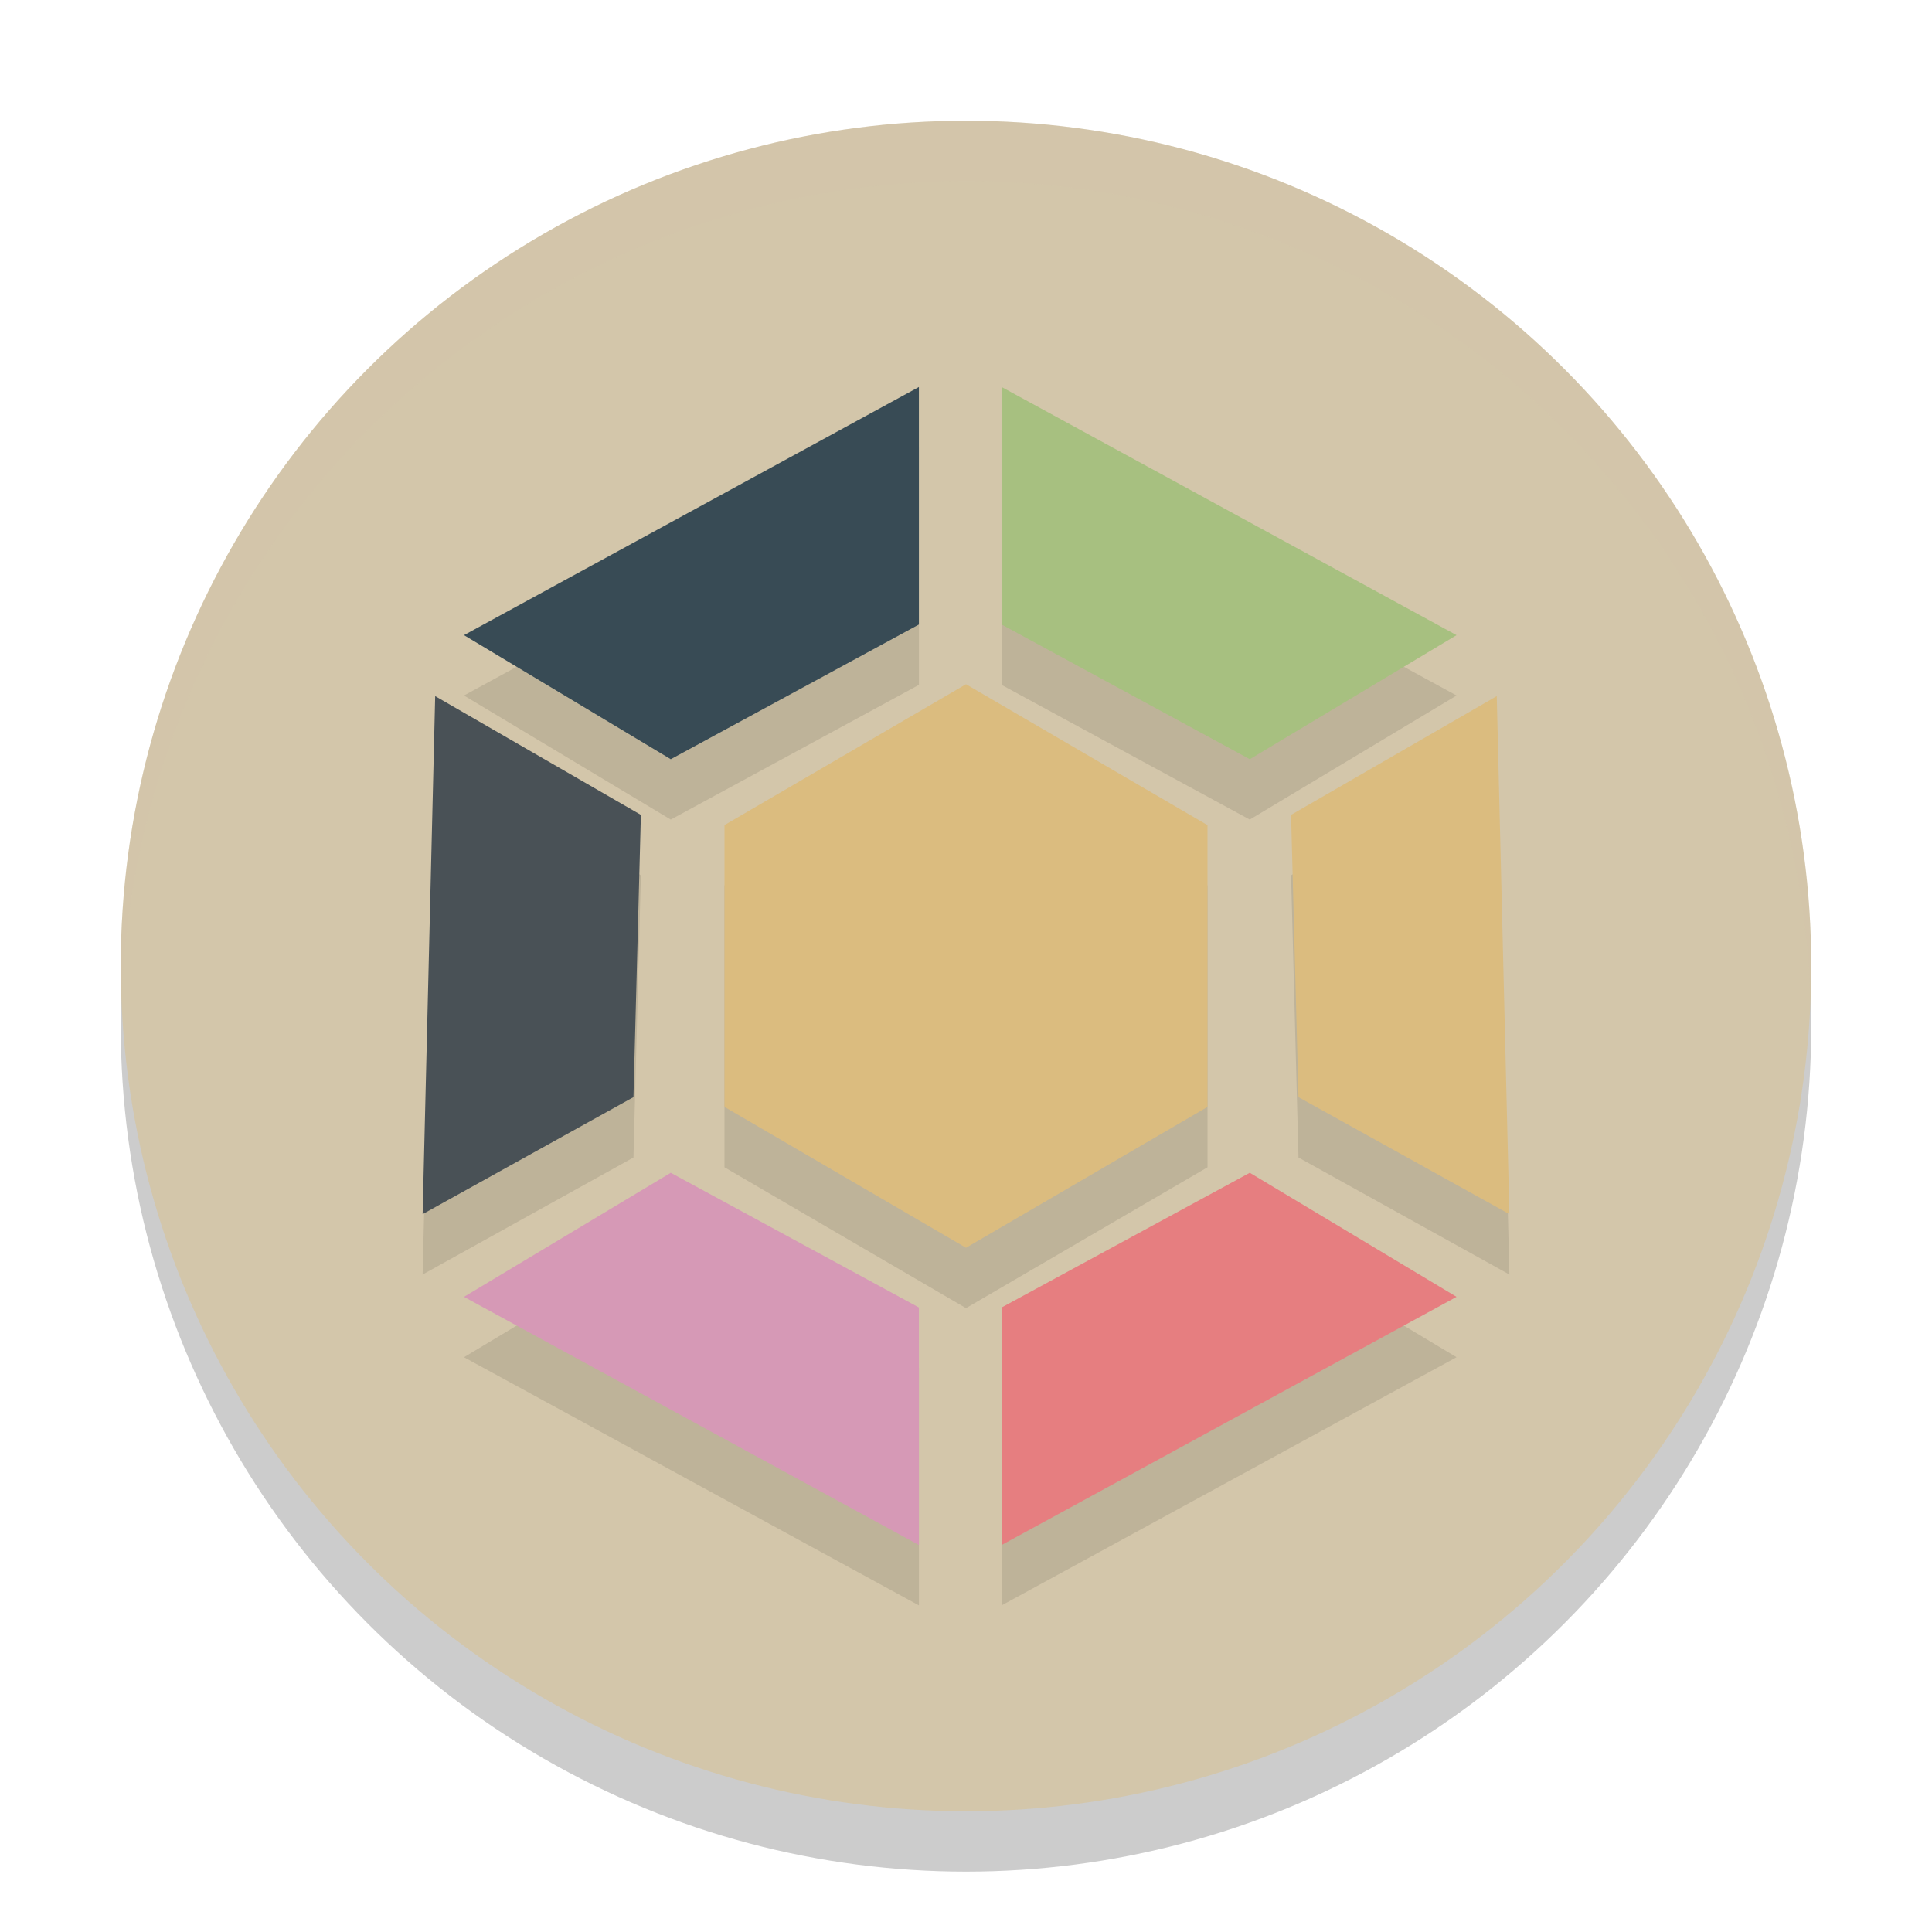 <svg xmlns="http://www.w3.org/2000/svg" width="32" height="32" version="1">
 <circle style="opacity:0.2" cx="16" cy="17" r="14"/>
 <circle style="fill:#d3c6aa" cx="16" cy="16" r="14"/>
 <g style="opacity:0.1" transform="translate(0,1)">
  <path d="m 12,18.333 2e-6,-4.667 4,-2.333 L 20,13.667 l -1e-6,4.667 -4,2.333 -4,-2.333 z"/>
  <path d="m 16.59,6.41 v 3.934 l 4.11,2.231 3.425,-2.055 z"/>
  <path d="m 15.22,6.41 v 3.934 l -4.11,2.231 -3.425,-2.055 z"/>
  <path d="m 24.791,11.53 -3.407,1.967 0.123,4.675 L 25,20.11 Z"/>
  <path d="M 7.208,11.53 10.615,13.497 10.492,18.172 7,20.11 Z"/>
  <path d="m 16.59,25.59 v -3.934 l 4.11,-2.231 3.425,2.055 z"/>
  <path d="m 15.22,25.59 v -3.934 l -4.11,-2.231 -3.425,2.055 z"/>
 </g>
 <g>
  <path style="fill:#dbbc7f" d="m 12,18.333 2e-6,-4.667 4,-2.333 L 20,13.667 l -1e-6,4.667 -4,2.333 -4,-2.333 z"/>
  <path style="fill:#a7c080" d="m 16.59,6.41 v 3.934 l 4.11,2.231 3.425,-2.055 z"/>
  <path style="fill:#384b55" d="m 15.22,6.41 v 3.934 l -4.11,2.231 -3.425,-2.055 z"/>
  <path style="fill:#dbbc7f" d="m 24.791,11.53 -3.407,1.967 0.123,4.675 L 25,20.11 Z"/>
  <path style="fill:#495156" d="M 7.208,11.53 10.615,13.497 10.492,18.172 7,20.11 Z"/>
  <path style="fill:#e67e80" d="m 16.59,25.59 v -3.934 l 4.11,-2.231 3.425,2.055 z"/>
  <path style="fill:#d699b6" d="m 15.22,25.59 v -3.934 l -4.11,-2.231 -3.425,2.055 z"/>
 </g>
 <path style="opacity:0.2;fill:#d3c6aa" d="M 16 2 A 14 14 0 0 0 2 16 A 14 14 0 0 0 2.021 16.586 A 14 14 0 0 1 16 3 A 14 14 0 0 1 29.979 16.414 A 14 14 0 0 0 30 16 A 14 14 0 0 0 16 2 z"/>
</svg>
